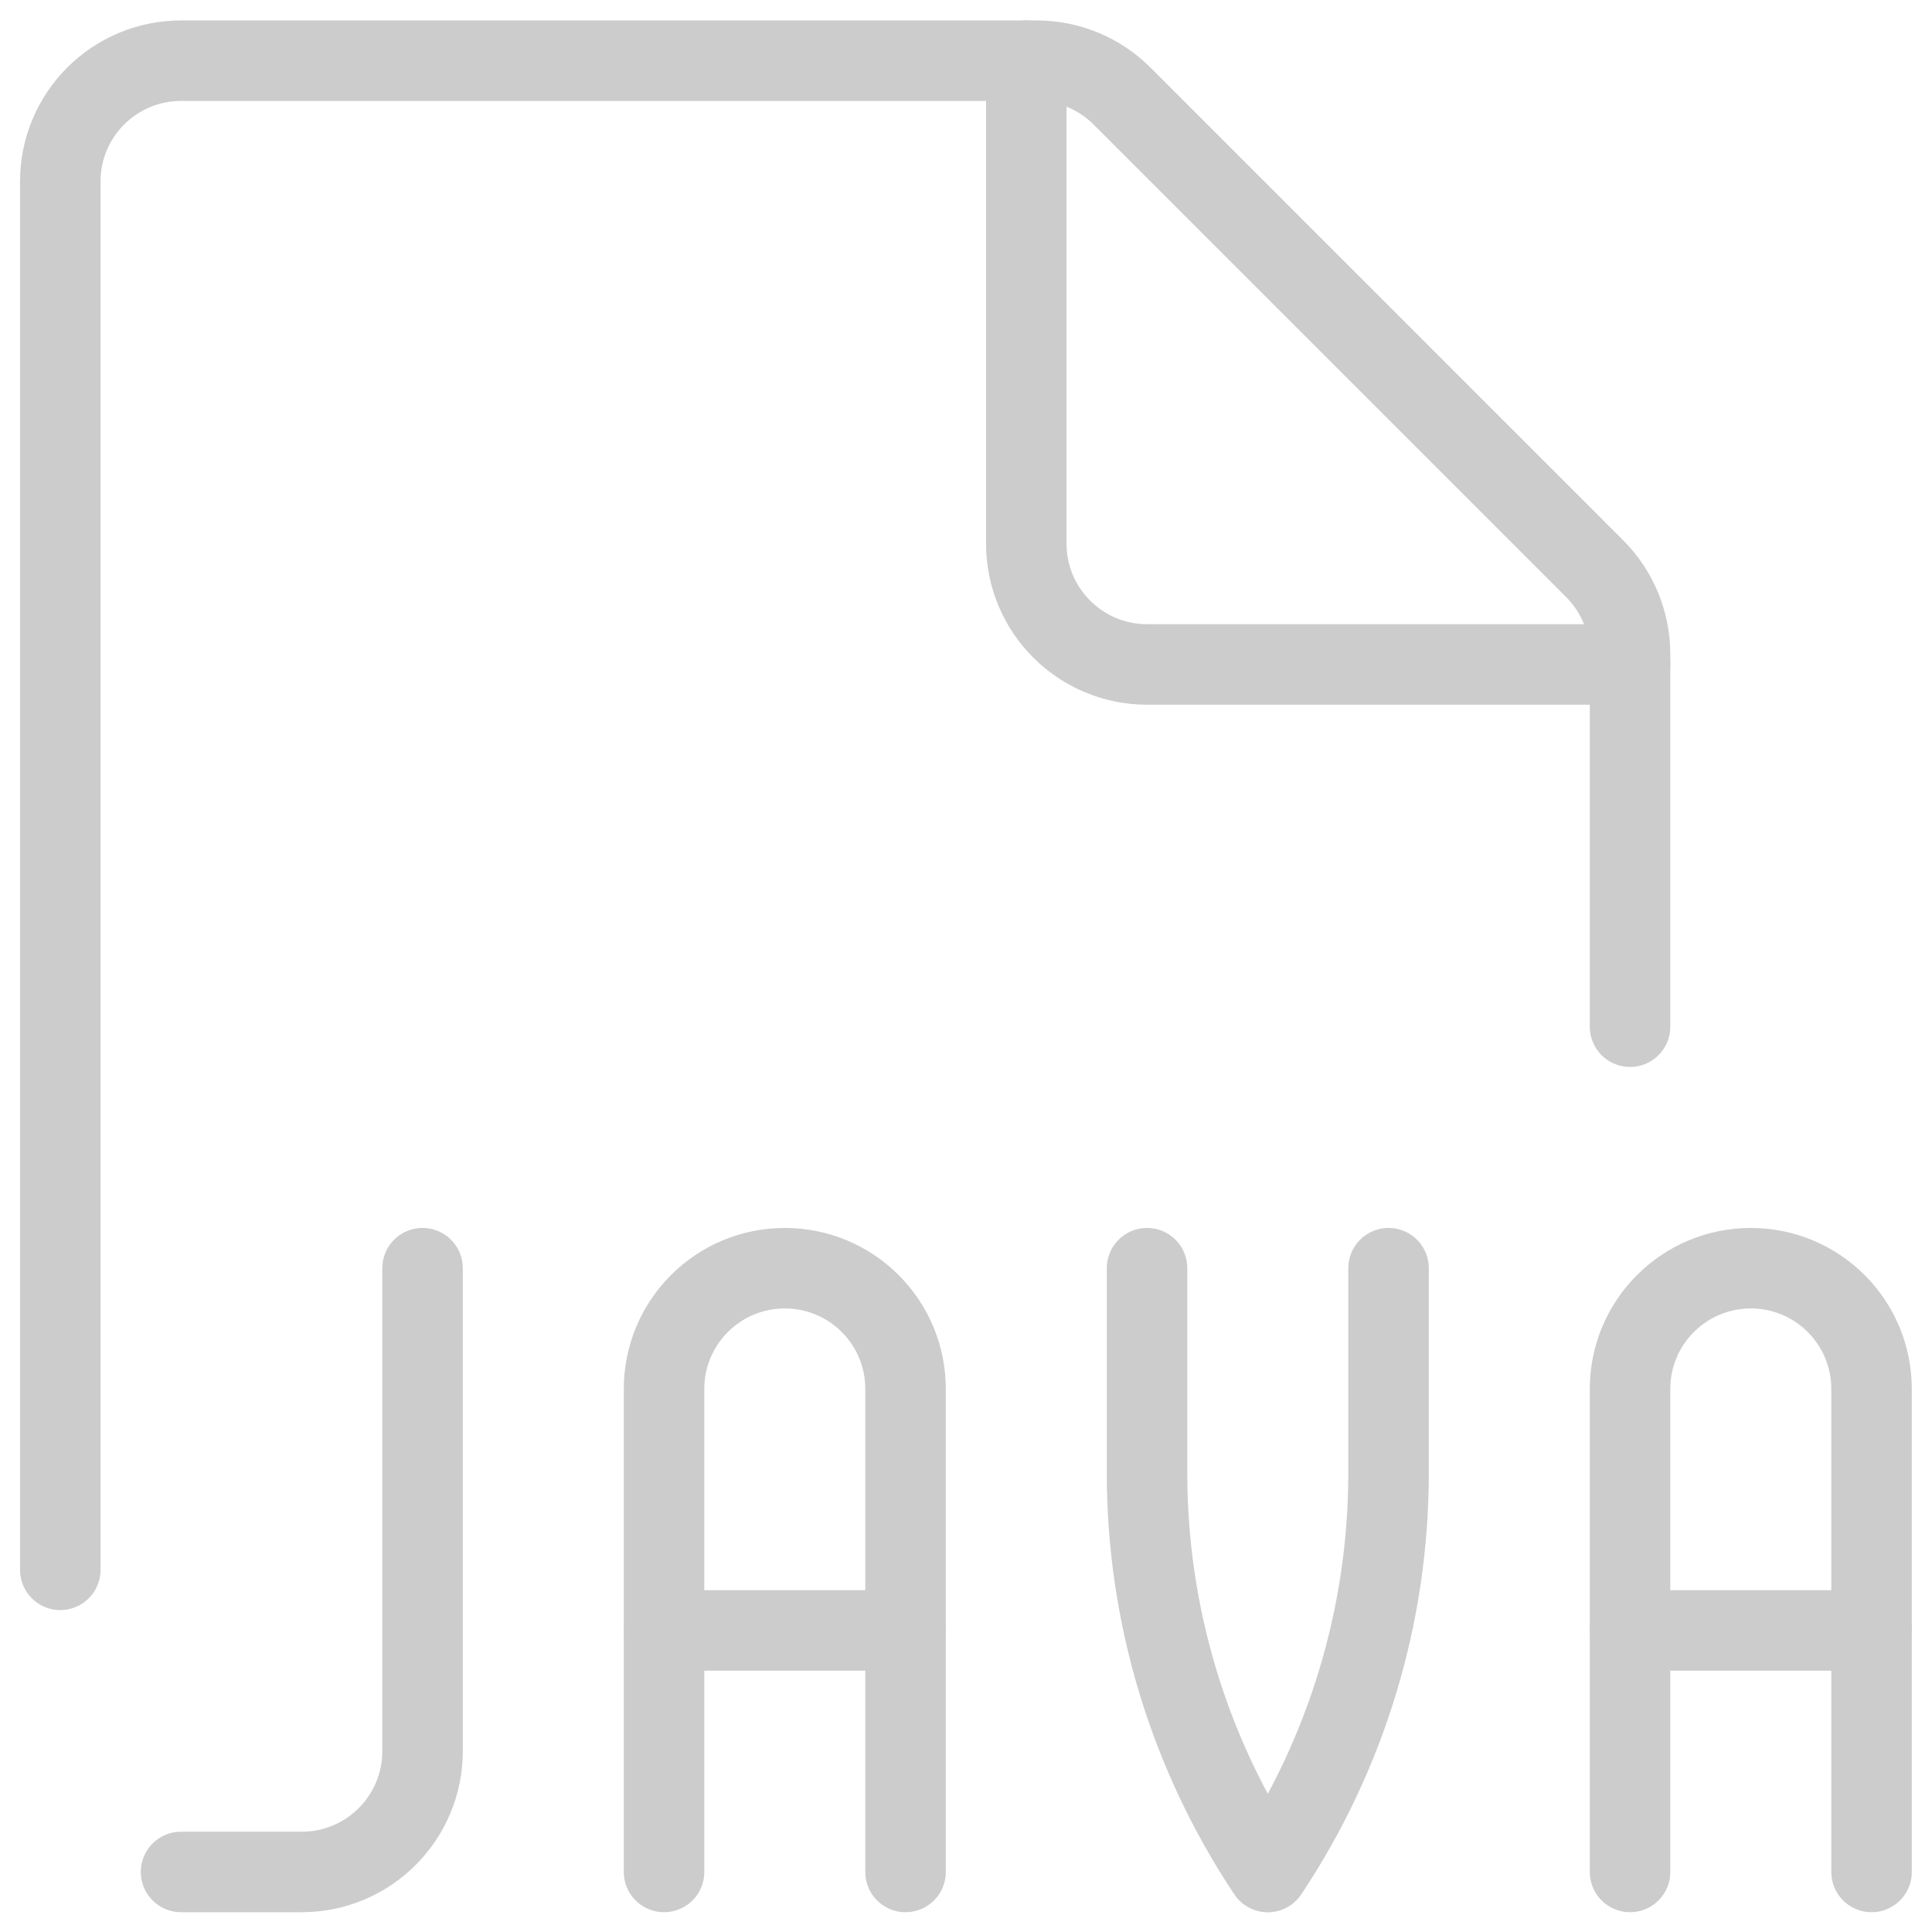<svg width="24" height="24" viewBox="0 0 24 24" fill="none" xmlns="http://www.w3.org/2000/svg">
<path d="M0.749 19.501V2.254C0.749 1.425 1.421 0.754 2.249 0.754H12.878C13.276 0.754 13.658 0.912 13.939 1.194L19.81 7.065C20.091 7.346 20.249 7.728 20.249 8.126V12.754" stroke="#CCCCCC" stroke-linecap="round" stroke-linejoin="round"/>
<path d="M20.249 8.254H14.249C13.421 8.254 12.749 7.582 12.749 6.754V0.754" stroke="#CCCCCC" stroke-linecap="round" stroke-linejoin="round"/>
<path d="M5.249 15.754V21.754C5.249 22.582 4.577 23.254 3.749 23.254H2.249" stroke="#CCCCCC" stroke-linecap="round" stroke-linejoin="round"/>
<path d="M8.249 23.254V17.254C8.249 16.425 8.921 15.754 9.749 15.754C10.578 15.754 11.249 16.425 11.249 17.254V23.254" stroke="#CCCCCC" stroke-linecap="round" stroke-linejoin="round"/>
<path d="M8.249 20.254H11.249" stroke="#CCCCCC" stroke-linecap="round" stroke-linejoin="round"/>
<path d="M20.249 23.254V17.254C20.249 16.425 20.921 15.754 21.749 15.754C22.578 15.754 23.249 16.425 23.249 17.254V23.254" stroke="#CCCCCC" stroke-linecap="round" stroke-linejoin="round"/>
<path d="M20.249 20.254H23.249" stroke="#CCCCCC" stroke-linecap="round" stroke-linejoin="round"/>
<path d="M14.249 15.754V18.301C14.249 20.064 14.771 21.788 15.749 23.255C16.727 21.788 17.249 20.064 17.249 18.301V15.754" stroke="#CCCCCC" stroke-linecap="round" stroke-linejoin="round"/>
</svg>
